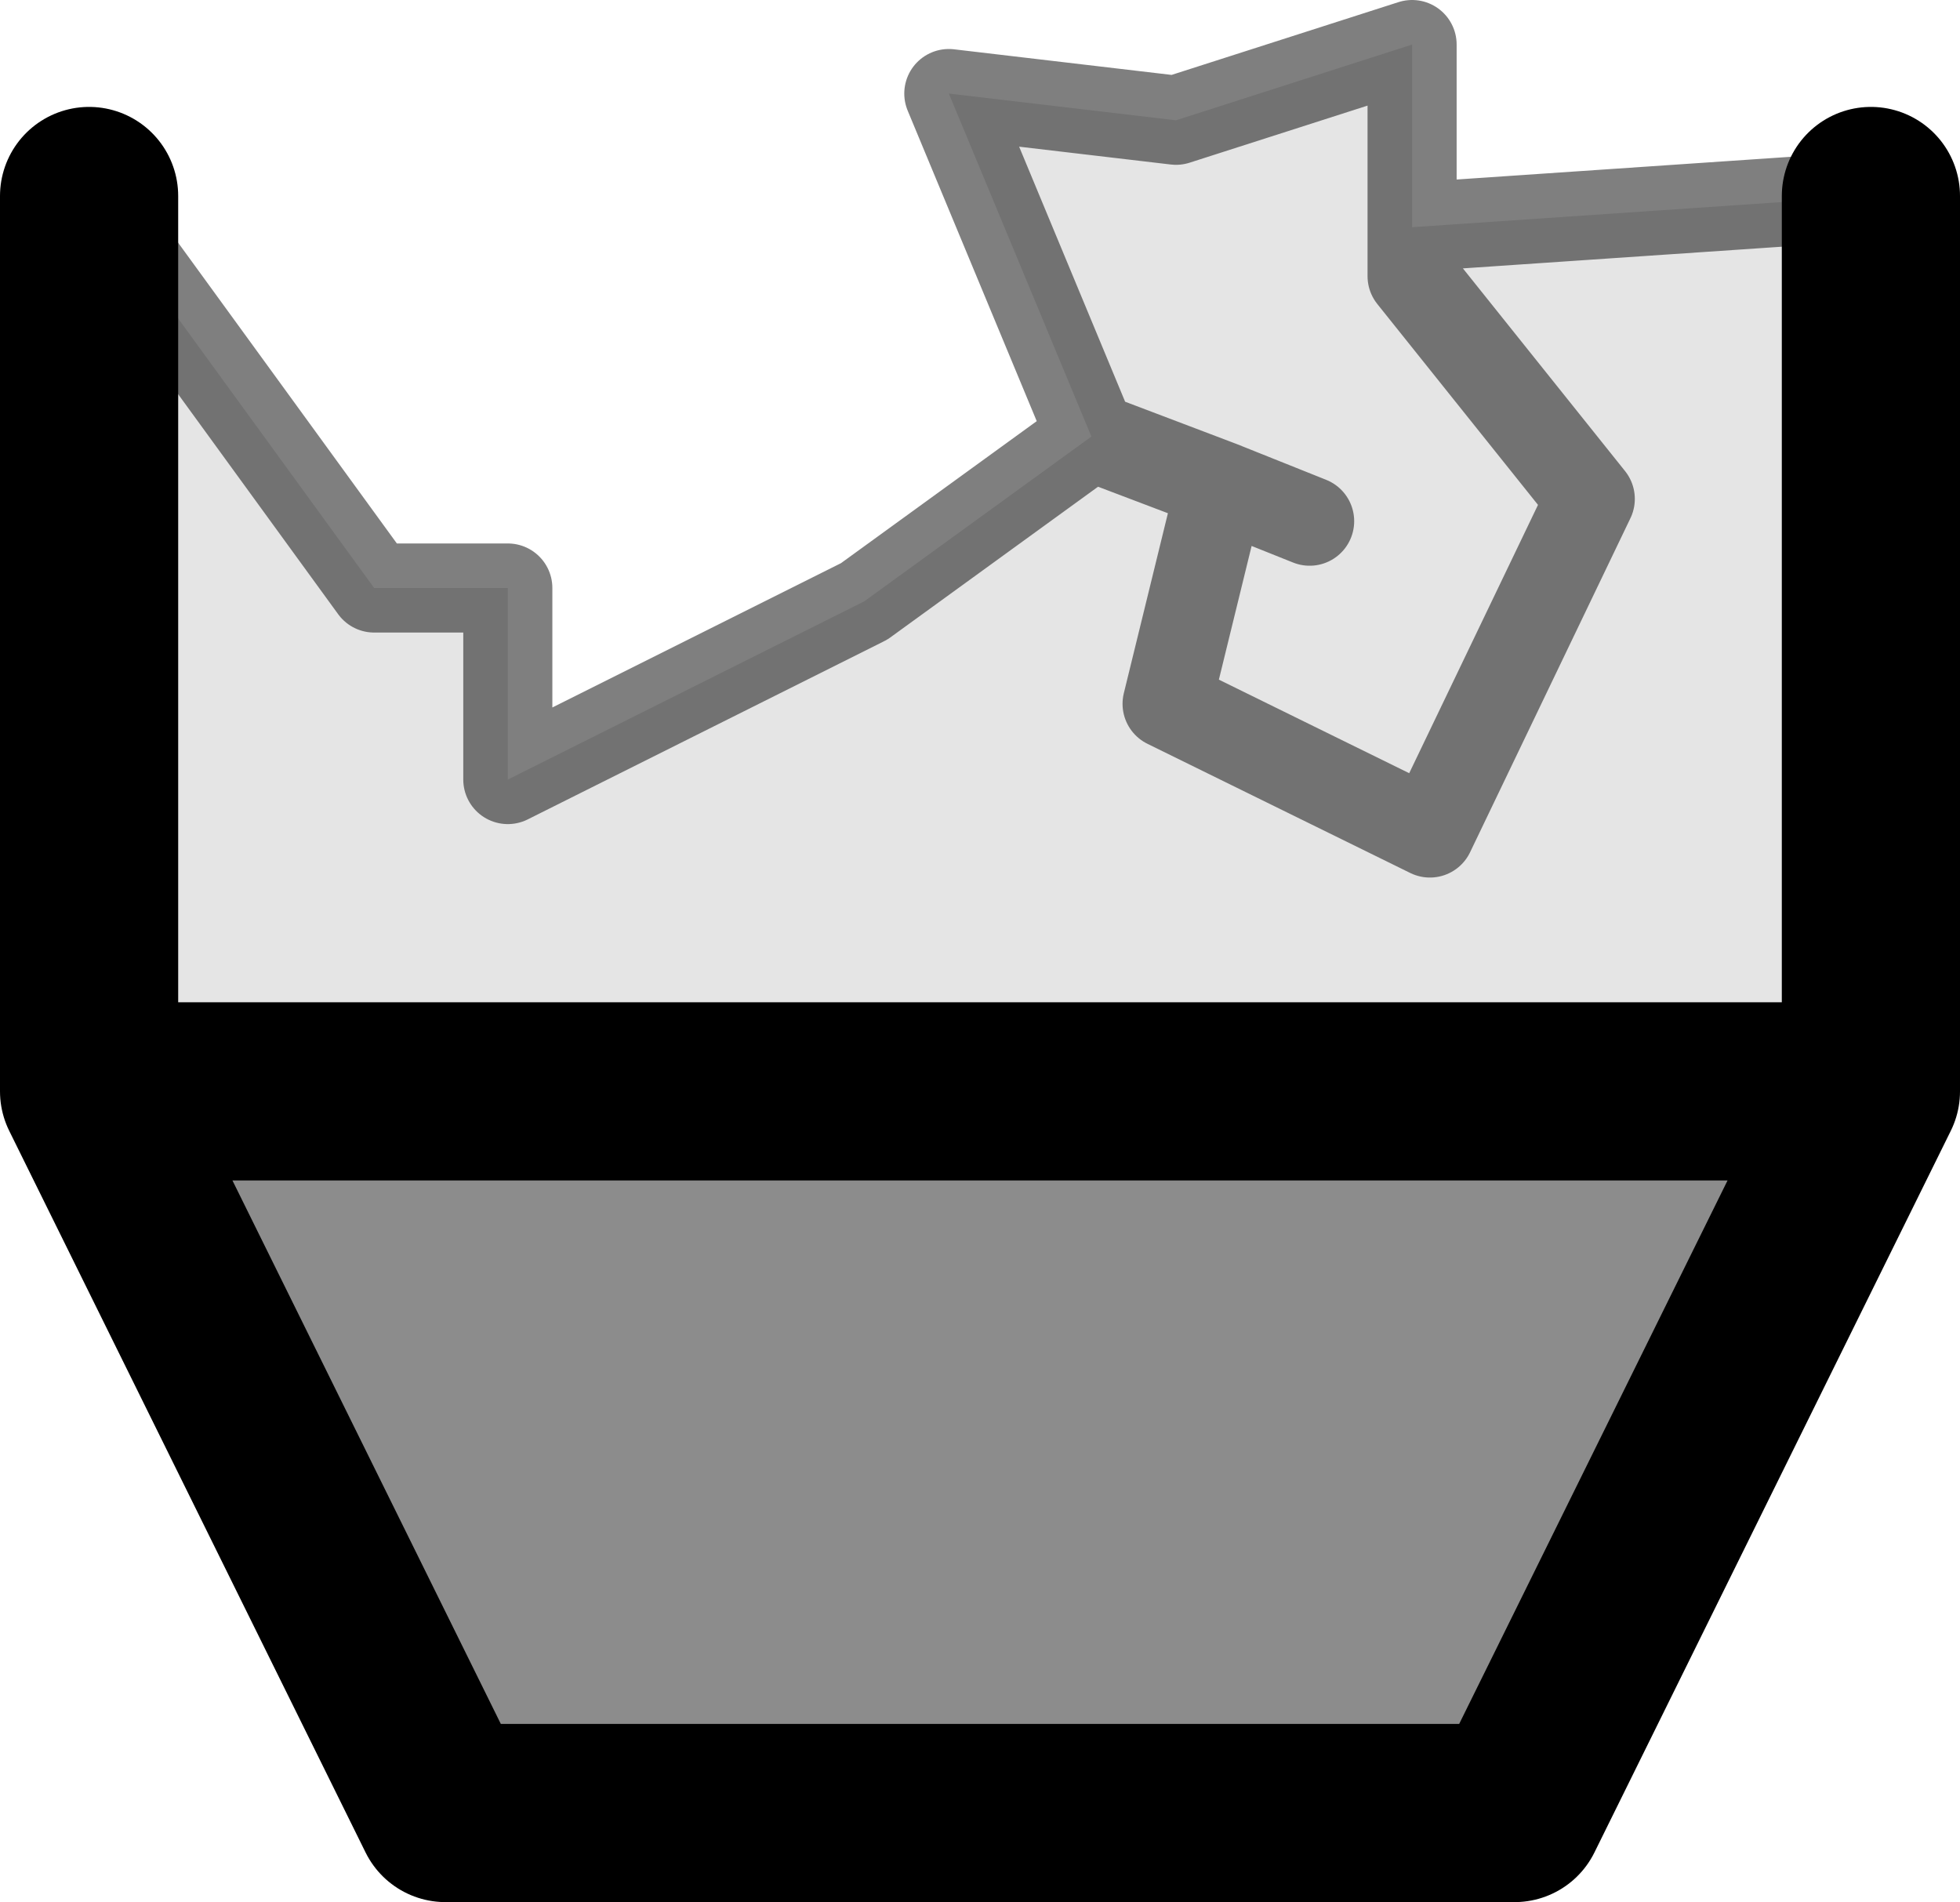 <?xml version="1.0" encoding="UTF-8" standalone="no"?>
<svg xmlns:xlink="http://www.w3.org/1999/xlink" height="21.35px" width="22.0px" xmlns="http://www.w3.org/2000/svg">
  <g transform="matrix(1.0, 0.0, 0.0, 1.0, 11.0, 0.5)">
    <path d="M4.85 2.05 L4.85 2.6 6.85 5.1 5.05 8.85 2.1 7.4 2.7 4.95 3.7 5.35 2.7 4.95 2.1 7.4 5.05 8.85 6.85 5.1 4.85 2.6 4.85 2.05 10.0 1.7 10.0 11.75 -10.0 11.75 -10.0 1.7 -6.8 6.1 -5.3 6.1 -5.3 8.25 -1.3 6.25 1.25 4.4 -0.35 0.55 2.2 0.85 4.85 0.0 4.85 2.05 M2.7 4.95 L1.25 4.4 2.7 4.95" fill="#000000" fill-opacity="0.102" fill-rule="evenodd" stroke="none"/>
    <path d="M10.0 11.75 L6.0 19.85 -6.0 19.85 -10.0 11.75 10.0 11.75" fill="#8c8c8c" fill-rule="evenodd" stroke="none"/>
    <path d="M3.7 5.35 L2.7 4.95 2.1 7.4 5.05 8.85 6.85 5.1 4.85 2.6 4.85 2.05 4.85 0.0 2.2 0.85 -0.35 0.55 1.25 4.4 2.7 4.95 M4.85 2.05 L10.0 1.7 M-10.0 1.7 L-6.8 6.1 -5.3 6.1 -5.3 8.25 -1.3 6.25 1.25 4.4" fill="none" stroke="#000000" stroke-linecap="round" stroke-linejoin="round" stroke-opacity="0.502" stroke-width="1.0"/>
    <path d="M10.0 1.7 L10.0 11.75 6.0 19.85 -6.0 19.85 -10.0 11.75 -10.0 1.7 M10.0 11.75 L-10.0 11.75" fill="none" stroke="#000000" stroke-linecap="round" stroke-linejoin="round" stroke-width="2.0"/>
  </g>
</svg>
